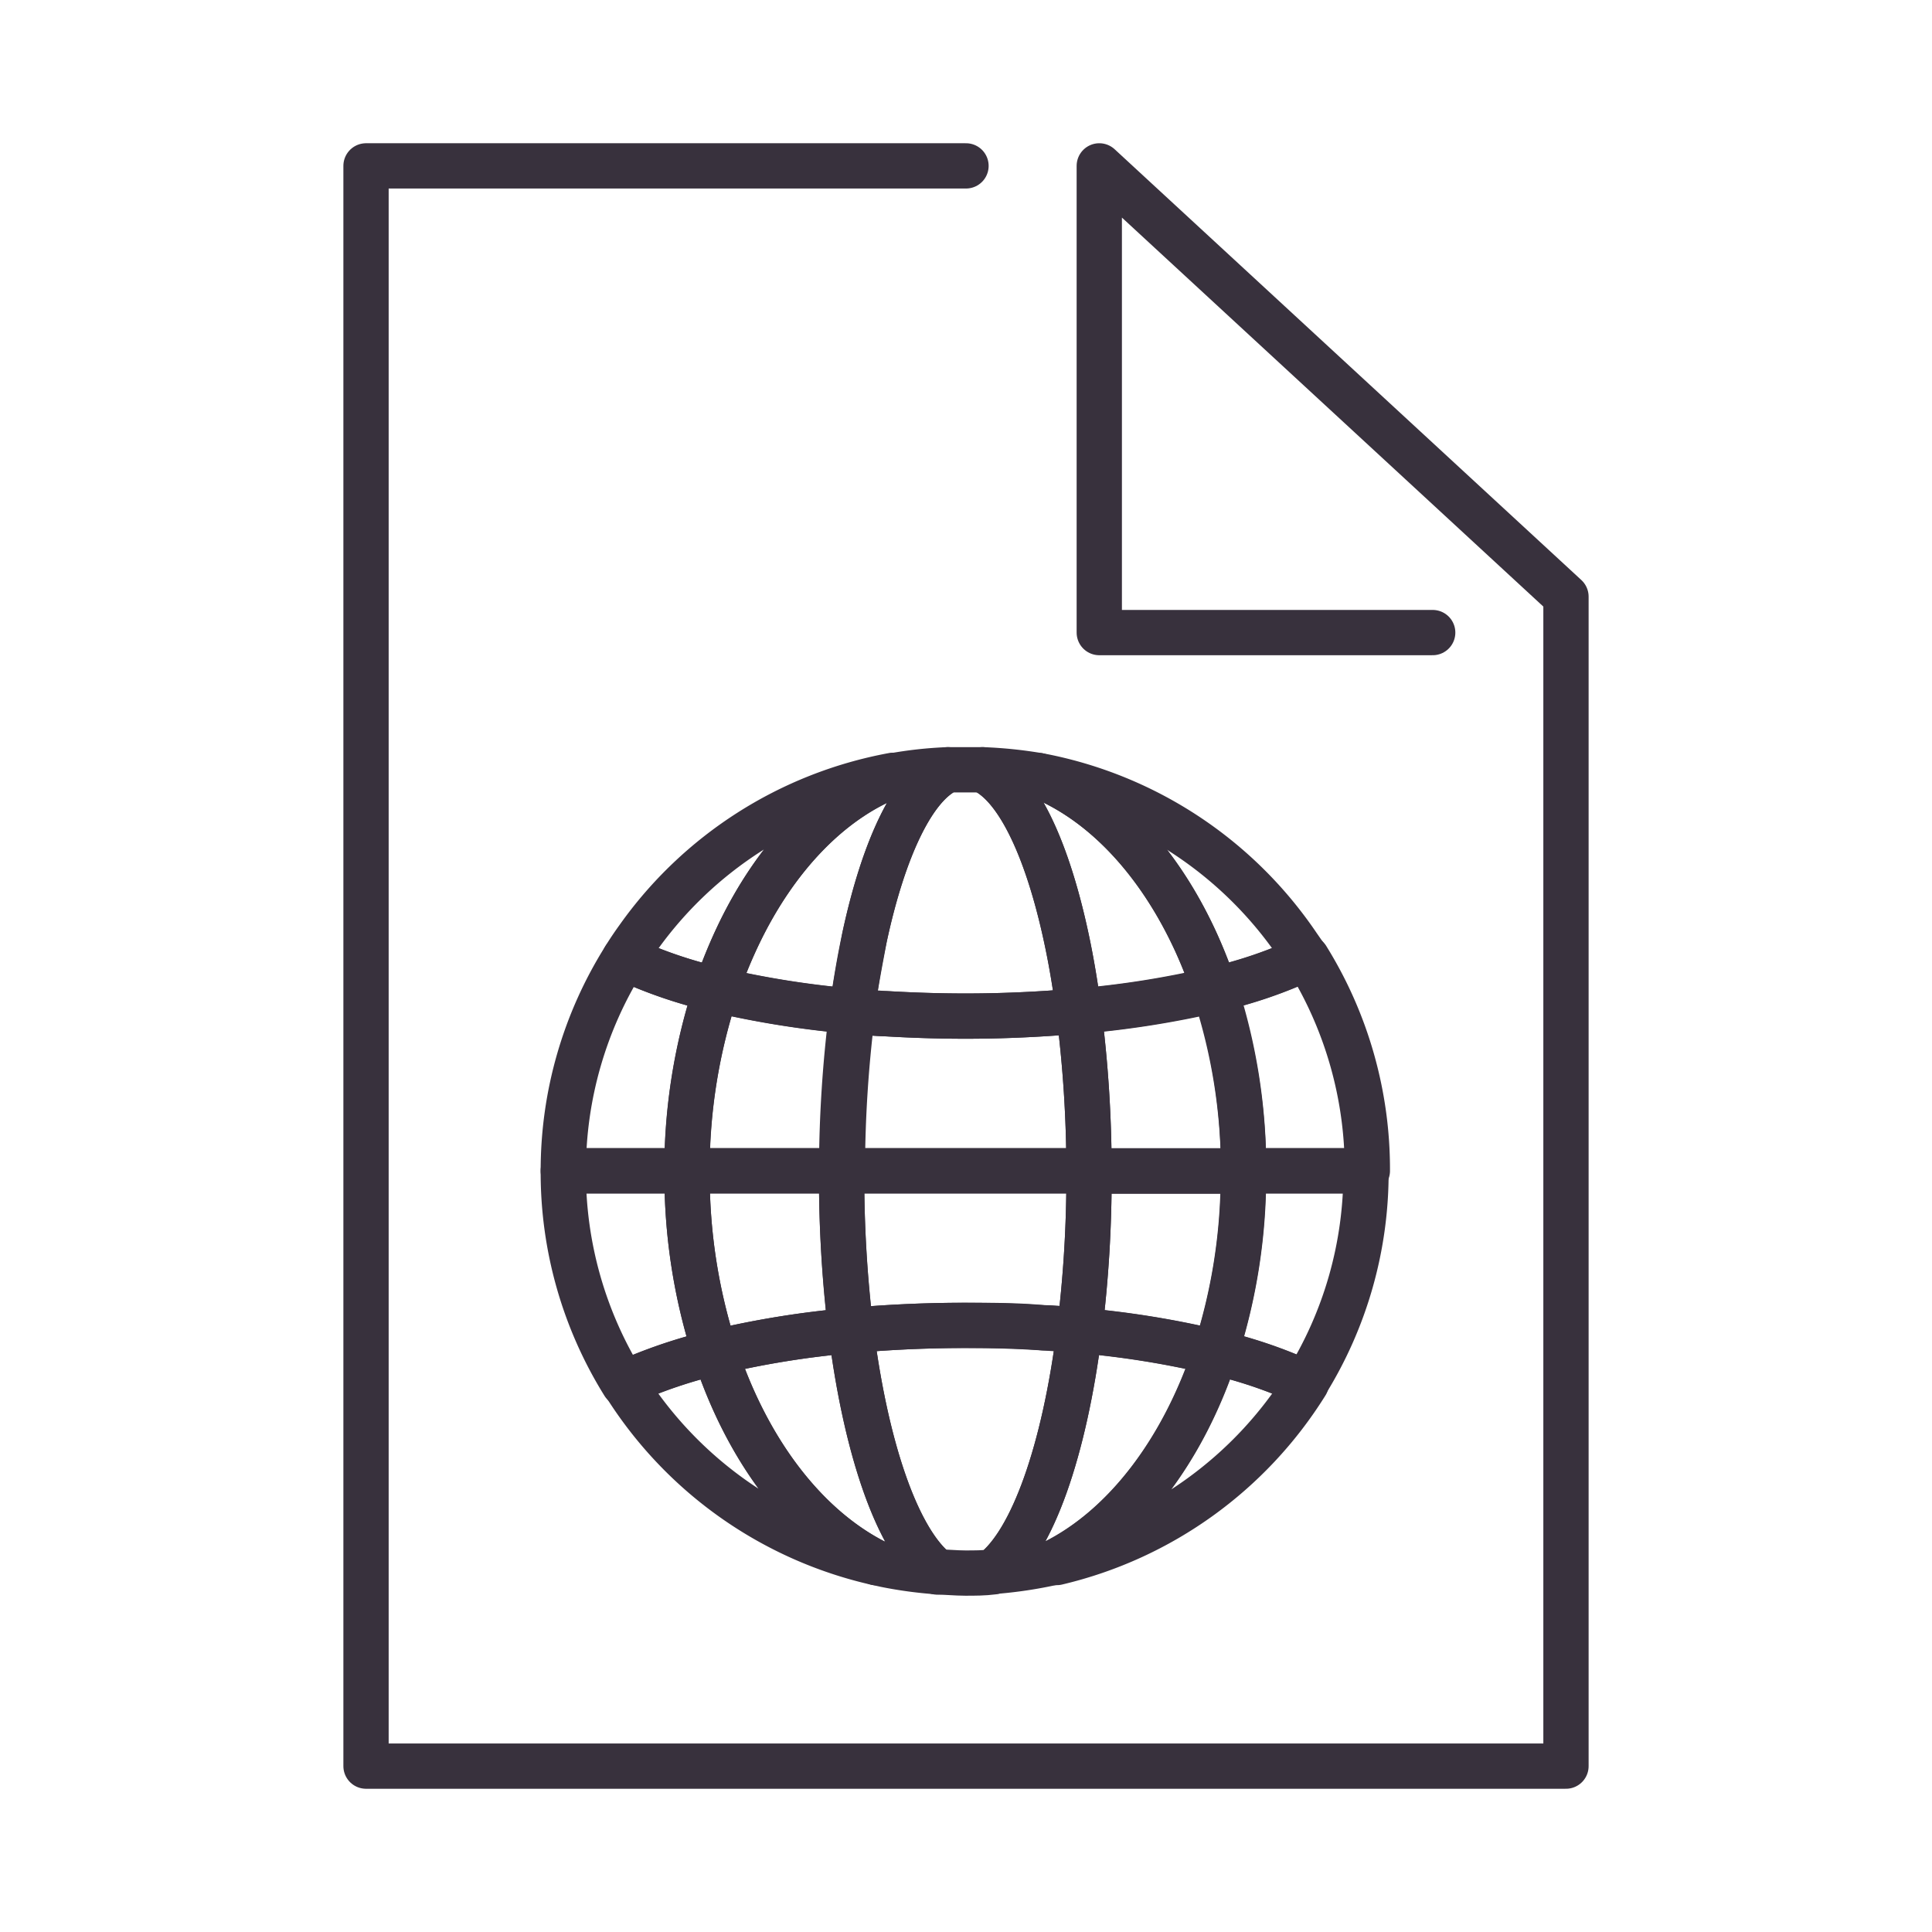 <svg id="Icons" xmlns="http://www.w3.org/2000/svg" viewBox="0 0 128 128"><defs><style>.cls-1{fill:none;stroke:#38313d;stroke-linecap:round;stroke-linejoin:round;stroke-width:3px;}</style></defs><title>document-with-globe-tall_38313D</title><polyline class="cls-1" points="64 10.99 24.25 10.99 24.25 117.01 103.75 117.01 103.75 39.53 72.83 10.99 72.83 41.91 94.92 41.91"/><path class="cls-1" d="M55.76,77.76v-.19H45.52v.12A38.07,38.07,0,0,0,47.37,89.6a61.13,61.13,0,0,1,9-1.45A84.39,84.39,0,0,1,55.76,77.76Z"/><path class="cls-1" d="M56.38,88.15a61.13,61.13,0,0,0-9,1.45c2.14,6.52,6,11.58,10.68,13.93l.63.14a27.16,27.16,0,0,0,3.41.46C59.5,102.14,57.39,96.1,56.38,88.15Z"/><path class="cls-1" d="M71.47,67a83,83,0,0,1,.68,10.59H82.39a38,38,0,0,0-1.93-12A62.56,62.56,0,0,1,71.47,67Z"/><path class="cls-1" d="M71.52,88.15c-.78-.07-1.59-.13-2.4-.18-1.67-.11-3.4-.16-5.17-.16-2.63,0-5.17.12-7.57.34,1,7.95,3.12,14,5.71,16,.62,0,1.24.07,1.86.07s1.24,0,1.85-.08h0C68.41,102.12,70.52,96.09,71.52,88.15Z"/><path class="cls-1" d="M65.82,104.11h0a28.3,28.3,0,0,0,4-.6c4.7-2.35,8.55-7.41,10.7-13.92a61.06,61.06,0,0,0-9-1.45C70.52,96.09,68.41,102.12,65.82,104.11Z"/><path class="cls-1" d="M72.15,77.76a82.28,82.28,0,0,1-.63,10.39,61.06,61.06,0,0,1,9,1.45,38.07,38.07,0,0,0,1.85-11.91v-.12H72.15Z"/><path class="cls-1" d="M56.44,67a62.56,62.56,0,0,1-9-1.43,38,38,0,0,0-1.93,12H55.76A84.52,84.52,0,0,1,56.44,67Z"/><path class="cls-1" d="M64,67.32c-1.8,0-3.56-.06-5.27-.16-.76,0-1.5-.1-2.24-.17a84.52,84.52,0,0,0-.68,10.58H72.15A83,83,0,0,0,71.47,67L70,67.1C68.07,67.24,66,67.32,64,67.32Z"/><path class="cls-1" d="M55.76,77.76a84.39,84.39,0,0,0,.62,10.39c2.4-.22,4.94-.34,7.57-.34,1.77,0,3.5,0,5.17.16.81,0,1.62.11,2.4.18a82.28,82.28,0,0,0,.63-10.39v-.19H55.76Z"/><path class="cls-1" d="M70.75,62.62h0c.28,1.37.52,2.83.72,4.36a62.56,62.56,0,0,0,9-1.43,31.91,31.91,0,0,0-1.22-3.11c-2.44-5.35-6.13-9.33-10.45-11.06A28.15,28.15,0,0,0,65.1,51a2.76,2.76,0,0,1,.44.25C67.7,52.61,69.56,56.81,70.75,62.62Z"/><path class="cls-1" d="M57.28,62.09c-.33,1.52-.61,3.17-.84,4.9.74.07,1.48.12,2.24.17,1.71.1,3.47.16,5.27.16,2.09,0,4.12-.08,6.07-.22L71.47,67c-.2-1.53-.44-3-.72-4.36-1.19-5.81-3-10-5.21-11.41A2.76,2.76,0,0,0,65.1,51c-.38,0-.76,0-1.15,0s-.77,0-1.15,0C60.53,52,58.55,56.18,57.28,62.09Z"/><path class="cls-1" d="M57.28,62.09C58.55,56.18,60.53,52,62.8,51a25.8,25.8,0,0,0-3.65.4C55,53,51.38,56.82,48.94,61.9a33.31,33.31,0,0,0-1.49,3.66,62.56,62.56,0,0,0,9,1.43C56.67,65.26,57,63.61,57.28,62.09Z"/><path class="cls-1" d="M58.05,103.53c-4.7-2.35-8.54-7.41-10.68-13.93a33.24,33.24,0,0,0-5.1,1.66,9.39,9.39,0,0,0-.9.42A26.65,26.65,0,0,0,58.05,103.53Z"/><path class="cls-1" d="M82.39,77.57v.12A38.07,38.07,0,0,1,80.54,89.6,31.06,31.06,0,0,1,86,91.42h0l.5.24a26.34,26.34,0,0,0,4-14.09Z"/><path class="cls-1" d="M80.54,89.6c-2.15,6.51-6,11.57-10.7,13.92l.18,0A26.67,26.67,0,0,0,86.54,91.66l-.5-.24A31.06,31.06,0,0,0,80.54,89.6Z"/><path class="cls-1" d="M69.12,51.44l-.33-.06c4.32,1.73,8,5.71,10.45,11.06h0a31.91,31.91,0,0,1,1.22,3.11,30.08,30.08,0,0,0,6.09-2.09L86,62.67A26.66,26.66,0,0,0,69.12,51.44Z"/><path class="cls-1" d="M82.39,77.57h8.2a26.52,26.52,0,0,0-4-14.11,30.08,30.08,0,0,1-6.09,2.09A38,38,0,0,1,82.39,77.57Z"/><path class="cls-1" d="M47.45,65.56a30.74,30.74,0,0,1-6.07-2.08,26.41,26.41,0,0,0-4.06,14.09h8.2A38,38,0,0,1,47.45,65.56Z"/><path class="cls-1" d="M47.37,89.6a38.07,38.07,0,0,1-1.85-11.91v-.12h-8.2a26.46,26.46,0,0,0,4,14.11,9.39,9.39,0,0,1,.9-.42A33.24,33.24,0,0,1,47.37,89.6Z"/><path class="cls-1" d="M48.94,61.9c2.44-5.08,6-8.86,10.21-10.53A26.62,26.62,0,0,0,42.27,62.15c-.31.43-.61.87-.89,1.33a30.74,30.74,0,0,0,6.07,2.08A33.31,33.31,0,0,1,48.94,61.9Z"/></svg>